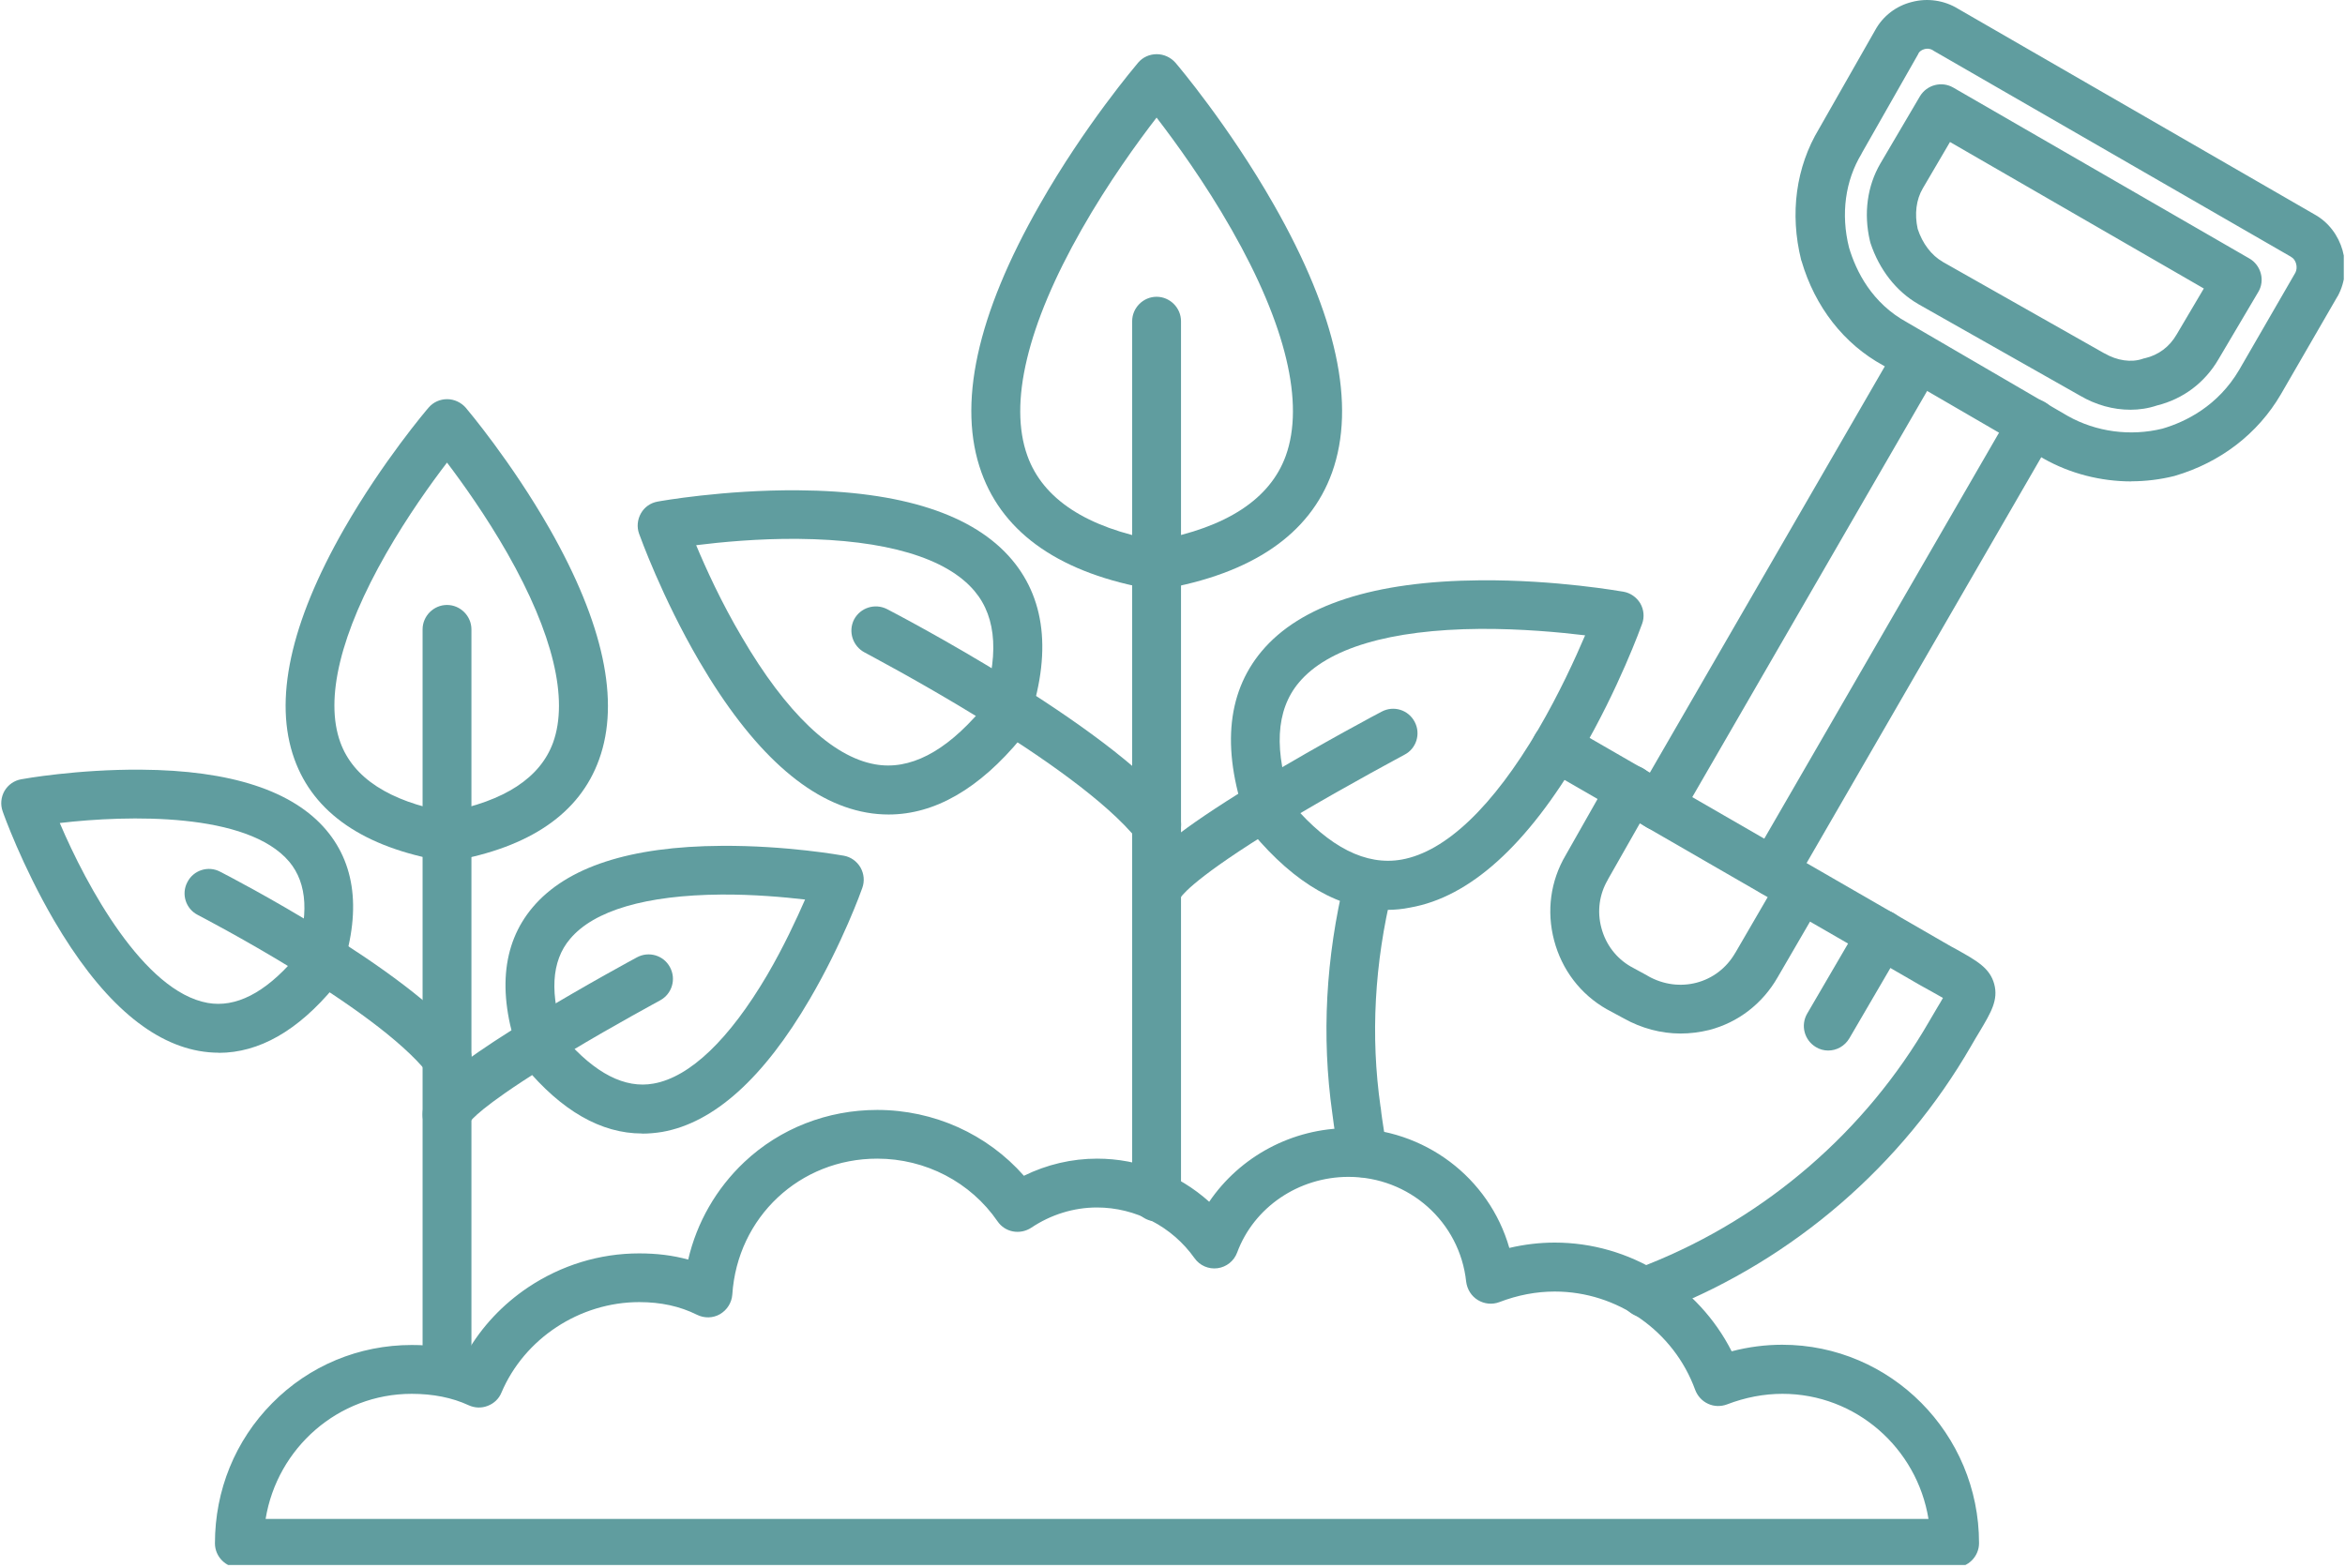 <?xml version="1.0" encoding="UTF-8"?>
<svg id="Layer_2" data-name="Layer 2" xmlns="http://www.w3.org/2000/svg" xmlns:xlink="http://www.w3.org/1999/xlink" viewBox="0 0 193 129.06">
  <defs>
    <style>
      .cls-1 {
        clip-path: url(#clippath);
      }

      .cls-2 {
        fill: none;
      }

      .cls-2, .cls-3 {
        stroke-width: 0px;
      }

      .cls-4 {
        clip-path: url(#clippath-1);
      }

      .cls-5 {
        clip-path: url(#clippath-2);
      }

      .cls-3 {
        fill: #609d9f;
        fill-rule: evenodd;
      }
    </style>
    <clipPath id="clippath">
      <rect class="cls-2" x="147.69" width="45.21" height="39.78"/>
    </clipPath>
    <clipPath id="clippath-1">
      <rect class="cls-2" x="17.38" y="91.34" width="145.91" height="37.49"/>
    </clipPath>
    <clipPath id="clippath-2">
      <rect class="cls-2" y="63.34" width="29.95" height="24"/>
    </clipPath>
  </defs>
  <g id="Layer_1-2" data-name="Layer 1">
    <g>
      <path class="cls-3" d="M135.39,108.46c-.84,0-1.63-.53-1.91-1.37-.35-1.05.21-2.18,1.24-2.54.03-.02.09-.05.14-.08.19-.11.46-.28.83-.41,9.67-3.86,17.88-10.95,23.08-19.97.28-.48.52-.88.73-1.24.14-.24.29-.47.41-.7-.24-.14-.52-.29-.78-.44-.34-.19-.72-.4-1.15-.64l-3.27-1.89-27.63-15.95c-.97-.55-1.3-1.78-.74-2.75s1.79-1.3,2.75-.74l27.64,15.95,3.27,1.89c.4.24.78.44,1.09.61,1.62.91,2.69,1.51,3.04,2.82.35,1.3-.26,2.33-1.19,3.89-.22.35-.44.74-.71,1.2-5.66,9.82-14.58,17.53-25.12,21.71-.03.02-.05.03-.07.03-.03.01-.09.05-.14.08-.2.13-.51.3-.91.44-.17.08-.39.11-.6.11ZM112.15,96.91c-1.01,0-1.89-.77-2-1.79-.05-.47-.14-.96-.21-1.48-.1-.64-.21-1.3-.29-2.01-.89-6.32-.54-12.81,1.04-19.31.27-1.08,1.36-1.73,2.43-1.47,1.08.27,1.73,1.35,1.47,2.43-1.47,6.02-1.8,12.01-.97,17.82,0,.02.02.05.02.09.06.61.16,1.21.25,1.81.09.54.17,1.1.24,1.68.13,1.1-.68,2.1-1.77,2.22h-.2"/>
      <path class="cls-3" d="M145.94,73.79c-.34,0-.69-.09-1.01-.28-.96-.55-1.29-1.78-.72-2.75l21.35-36.93c.55-.96,1.78-1.29,2.75-.72.96.55,1.29,1.78.72,2.75l-21.35,36.93c-.38.64-1.06,1.01-1.74,1.01ZM136.52,68.39c.69,0,1.37-.36,1.74-1.01l21.35-36.93c.56-.97.23-2.2-.73-2.75-.97-.57-2.2-.24-2.75.72l-21.35,36.93c-.56.97-.24,2.2.73,2.75.31.19.67.28,1.01.28"/>
      <path class="cls-3" d="M138.31,85.08c-1.6,0-3.21-.43-4.66-1.24l-1.37-.74s-.03-.01-.04-.02c-2.16-1.23-3.69-3.24-4.33-5.66s-.3-4.9.95-7.02l3.63-6.4c.55-.96,1.77-1.3,2.74-.75.96.55,1.3,1.77.75,2.74l-3.64,6.4s-.01.03-.01.03c-.7,1.19-.9,2.6-.53,3.97.36,1.36,1.22,2.49,2.42,3.18l1.36.74s.03.02.04.03c2.58,1.47,5.73.64,7.19-1.89,0,0,0-.01.01-.01l3.65-6.28c.55-.95,1.78-1.28,2.75-.73.95.55,1.28,1.78.73,2.75l-3.65,6.28c-1.24,2.16-3.24,3.71-5.63,4.33-.78.19-1.57.29-2.36.29"/>
      <g class="cls-1">
        <path class="cls-3" d="M175.43,39.63c-2.53,0-5.05-.64-7.24-1.88-.02,0-.02-.02-.03-.02l-13.17-7.65c-3.23-1.76-5.61-4.81-6.72-8.6-.02-.03-.02-.05-.03-.08-.95-3.82-.43-7.65,1.47-10.8l4.63-8.13c.63-1.15,1.72-1.99,3.02-2.31,1.29-.34,2.67-.13,3.79.56l29.34,16.93c2.32,1.28,3.2,4.36,1.91,6.73-.01.01-.01.03-.03.04l-4.65,8.04c-1.89,3.24-4.97,5.61-8.72,6.71-.03.01-.05.01-.07.02-1.13.28-2.32.43-3.51.43ZM170.18,34.24c2.34,1.32,5.16,1.69,7.78,1.05,1.93-.56,4.58-1.87,6.33-4.84l4.63-8.01c.22-.43.05-1.07-.34-1.28-.02-.01-.03-.01-.04-.03l-29.4-16.95s-.05-.03-.07-.05c-.27-.16-.53-.13-.67-.09-.23.06-.42.19-.51.36,0,.01-.01.03-.01.04l-4.65,8.17s-.02.04-.02.05c-1.34,2.21-1.72,4.96-1.03,7.72.58,1.94,1.87,4.58,4.8,6.17.02.01.04.03.05.03l13.15,7.66ZM175.33,33.73c.74,0,1.48-.11,2.19-.35,2.15-.53,3.94-1.87,5.07-3.81l3.27-5.53c.28-.46.35-1.02.21-1.53-.14-.52-.48-.97-.94-1.23l-24.37-14.07c-.95-.55-2.17-.23-2.74.71l-3.26,5.54c-1.08,1.85-1.39,4.11-.86,6.37.02.06.03.13.05.19.72,2.17,2.11,3.96,3.91,5,.01,0,.01.02.03.02l13.3,7.53c1.31.77,2.73,1.16,4.15,1.16ZM159.88,21.55l13.3,7.53s.02.01.03.01c1.03.6,2.2.77,3.13.45.06-.03.13-.04.19-.05,1.11-.26,2.02-.93,2.61-1.95l2.24-3.79-20.89-12.06-2.24,3.82c-.54.92-.69,2.1-.42,3.33.39,1.2,1.14,2.19,2.06,2.71"/>
      </g>
      <path class="cls-3" d="M150.46,86.48c-.33,0-.69-.09-1-.28-.96-.57-1.28-1.79-.73-2.75l4.4-7.54c.56-.95,1.8-1.28,2.75-.73.95.57,1.28,1.78.73,2.75l-4.4,7.54c-.39.66-1.06,1.01-1.75,1.01"/>
      <g class="cls-4">
        <path class="cls-3" d="M160.89,129.06H19.7c-1.1,0-2.01-.91-2.01-2.01,0-4.37,1.67-8.47,4.71-11.54,3.05-3.09,7.14-4.79,11.49-4.79,1.61,0,3.13.21,4.53.63,1.23-2.14,2.95-3.97,5.05-5.38,2.73-1.82,5.88-2.79,9.13-2.79,1.45,0,2.78.16,4.04.51.71-3.06,2.31-5.85,4.62-8.03,2.95-2.78,6.85-4.29,10.94-4.29,4.66,0,9.05,1.99,12.07,5.42,1.89-.93,3.95-1.41,6.02-1.41,3.43,0,6.7,1.28,9.23,3.55,2.52-3.71,6.81-6.06,11.49-6.06,6.23,0,11.56,4.09,13.21,9.86,1.24-.29,2.49-.44,3.74-.44,6.18,0,11.81,3.53,14.56,8.95,1.38-.36,2.77-.54,4.16-.54,8.93,0,16.2,7.32,16.2,16.33,0,1.1-.9,2.01-2.01,2.01ZM21.88,125.04h136.84c-.95-5.84-5.98-10.3-12.02-10.3-1.52,0-3.05.29-4.56.87-.51.19-1.07.18-1.56-.05-.49-.22-.87-.64-1.06-1.14-1.76-4.85-6.41-8.1-11.56-8.1-1.52,0-3.05.29-4.56.87-.58.22-1.23.16-1.77-.17-.53-.32-.88-.88-.96-1.51-.53-4.92-4.68-8.63-9.68-8.63-4.11,0-7.79,2.5-9.17,6.23-.26.7-.88,1.19-1.61,1.29-.74.1-1.47-.22-1.9-.83-1.85-2.61-4.86-4.17-8.03-4.17-1.9,0-3.78.58-5.41,1.67-.92.6-2.15.38-2.77-.53-2.22-3.23-5.93-5.16-9.9-5.16-6.37,0-11.51,4.81-11.93,11.19-.05.67-.43,1.27-1.01,1.61-.58.34-1.3.35-1.9.05-1.41-.7-2.96-1.04-4.75-1.04-4.89,0-9.45,2.99-11.34,7.45-.21.51-.61.89-1.13,1.09-.51.2-1.07.18-1.57-.05-1.36-.63-2.94-.94-4.69-.94-6.04,0-11.07,4.46-12.02,10.3"/>
      </g>
      <path class="cls-3" d="M36.79,70.9c-.11,0-.23-.01-.34-.02-6.51-1.13-10.63-3.96-12.22-8.39-1.73-4.8-.35-11.19,4.1-18.97,3.19-5.56,6.79-9.79,6.94-9.96.38-.45.94-.7,1.53-.7s1.15.27,1.53.7c.15.18,3.73,4.41,6.91,9.98,4.43,7.79,5.8,14.18,4.07,18.97-1.59,4.44-5.69,7.25-12.16,8.38-.14,0-.26.01-.36.01ZM36.79,38.08c-1.31,1.71-3.24,4.4-5,7.47-3.77,6.59-5.08,11.98-3.78,15.56,1.06,2.92,4.01,4.84,8.78,5.73,4.74-.89,7.67-2.81,8.73-5.71,1.29-3.58,0-8.97-3.76-15.58-1.76-3.08-3.68-5.77-4.97-7.47"/>
      <g class="cls-5">
        <path class="cls-3" d="M18.01,86.66c-.54,0-1.09-.05-1.65-.15-4.18-.76-8.19-4.37-11.92-10.75-2.64-4.53-4.16-8.78-4.22-8.97-.2-.55-.14-1.17.15-1.68.3-.51.8-.86,1.38-.96.19-.04,4.64-.83,9.86-.79,7.38.05,12.51,1.73,15.25,4.98,2.55,3.03,2.89,7.17,1,12.3-.07.21-.2.42-.34.59-3.01,3.63-6.2,5.44-9.52,5.44ZM4.92,67.75c2.22,5.22,6.92,13.87,12.17,14.81,2.3.41,4.7-.81,7.14-3.63,1.23-3.52,1.08-6.19-.42-7.99-3.44-4.08-13.26-3.85-18.89-3.19Z"/>
      </g>
      <path class="cls-3" d="M52.84,93.31c-3.36,0-6.62-1.86-9.68-5.55-.15-.18-.27-.38-.34-.59-1.91-5.21-1.57-9.41,1.02-12.48,2.79-3.31,8.01-5.02,15.54-5.06,5.34-.04,9.88.78,10.06.81.58.1,1.08.46,1.38.97.29.52.35,1.12.15,1.68-.06.19-1.62,4.54-4.32,9.15-3.8,6.51-7.89,10.19-12.15,10.94-.55.09-1.1.14-1.66.14ZM46.47,85.46c2.5,2.9,4.96,4.17,7.32,3.74,2.99-.53,6.23-3.63,9.36-8.95,1.35-2.31,2.41-4.6,3.11-6.2-1.74-.2-4.24-.43-6.92-.41-6.17.05-10.46,1.31-12.42,3.65-1.56,1.83-1.71,4.58-.45,8.18"/>
      <path class="cls-3" d="M36.79,114.34c-1.1,0-2.01-.9-2.01-2.01v-60.52c0-1.1.91-2.01,2.01-2.01s2.01.91,2.01,2.01v60.52c0,1.11-.9,2.01-2.01,2.01"/>
      <path class="cls-3" d="M36.79,93.77c-1.1,0-2.01-.91-2.01-2.01,0-1.31.92-2.47,3.41-4.31,1.42-1.06,3.39-2.35,5.85-3.84,4.15-2.52,8.34-4.78,8.38-4.8.98-.53,2.2-.17,2.72.81.53.98.17,2.2-.81,2.73-.04.03-3.68,1.98-7.47,4.26-6.32,3.78-7.79,5.27-8.1,5.64-.23.88-1.02,1.52-1.96,1.52Z"/>
      <path class="cls-3" d="M36.79,89.12c-.59,0-1.18-.27-1.58-.77-4.32-5.48-18.79-12.95-18.93-13.03-.99-.5-1.38-1.72-.86-2.7.5-.99,1.72-1.38,2.7-.86.63.32,15.4,7.94,20.26,14.1.69.86.54,2.14-.33,2.82-.36.29-.81.43-1.24.43"/>
      <path class="cls-3" d="M95.19,48.55c-.11,0-.22-.02-.34-.03-7.5-1.29-12.23-4.54-14.07-9.62-2.01-5.55-.4-12.96,4.79-22.05,3.71-6.53,7.93-11.48,8.1-11.69.38-.45.94-.7,1.53-.7s1.15.26,1.54.7c.18.21,4.38,5.16,8.1,11.69,5.18,9.08,6.78,16.49,4.79,22.05-1.83,5.08-6.57,8.33-14.07,9.62-.14.01-.25.03-.36.03ZM95.19,9.68c-1.53,1.98-3.97,5.34-6.17,9.21-4.48,7.88-6.02,14.32-4.46,18.64,1.28,3.55,4.86,5.9,10.63,6.96,5.77-1.07,9.34-3.41,10.63-6.96,1.56-4.32.03-10.77-4.46-18.64-2.2-3.87-4.64-7.22-6.17-9.21"/>
      <path class="cls-3" d="M73.15,67.05c-.6,0-1.22-.05-1.83-.16-4.81-.85-9.43-5.04-13.77-12.46-3.09-5.29-4.87-10.28-4.95-10.49-.2-.55-.14-1.17.15-1.68.29-.52.8-.87,1.38-.97.21-.04,5.42-.97,11.52-.93,8.55.06,14.49,1.98,17.64,5.72,2.9,3.45,3.28,8.19,1.1,14.08-.08.21-.19.42-.34.59-3.45,4.19-7.13,6.3-10.91,6.3ZM57.3,44.89c.79,1.89,2.07,4.71,3.76,7.56,3.64,6.23,7.44,9.85,10.96,10.47,2.84.51,5.77-1.01,8.72-4.47,1.51-4.29,1.33-7.58-.53-9.79-2.31-2.75-7.34-4.23-14.52-4.3-3.3-.03-6.37.27-8.39.52Z"/>
      <path class="cls-3" d="M114.17,74.9c-3.84,0-7.57-2.12-11.09-6.34-.15-.17-.27-.38-.34-.59-2.22-6-1.85-10.83,1.09-14.35,3.2-3.82,9.26-5.78,18-5.85,6.24-.05,11.57.91,11.79.94.57.1,1.08.46,1.38.96.3.52.35,1.14.15,1.68-.08.22-1.9,5.29-5.05,10.68-4.41,7.55-9.13,11.82-14.04,12.68-.63.13-1.26.19-1.89.19ZM106.39,66.23c3.03,3.53,6.04,5.05,8.97,4.53,3.63-.65,7.51-4.36,11.24-10.71,1.72-2.94,3.04-5.83,3.86-7.75-2.07-.25-5.24-.55-8.66-.53-7.39.06-12.54,1.59-14.9,4.42-1.91,2.27-2.09,5.65-.52,10.04"/>
      <path class="cls-3" d="M95.19,100.55c-1.1,0-2.01-.9-2.01-2.01V26.44c0-1.1.91-2.01,2.01-2.01s2.01.91,2.01,2.01v72.1c0,1.11-.91,2.01-2.01,2.01"/>
      <path class="cls-3" d="M95.19,75.55c-1.1,0-2.01-.91-2.01-2.01,0-1.43,1.08-2.8,3.84-4.89,1.67-1.26,3.98-2.78,6.86-4.51,4.86-2.93,9.79-5.54,9.84-5.56.98-.52,2.19-.15,2.71.84.52.98.15,2.2-.84,2.71-.04.03-4.4,2.34-8.91,5.01-7.7,4.59-9.24,6.34-9.52,6.75-.17.94-.98,1.66-1.97,1.66"/>
      <path class="cls-3" d="M95.19,69.9c-.59,0-1.18-.27-1.57-.76-5.08-6.37-22.3-15.32-22.46-15.43-.98-.52-1.37-1.72-.87-2.71.52-.98,1.72-1.36,2.71-.86.74.38,18.15,9.45,23.77,16.48.69.87.55,2.14-.32,2.83-.39.31-.82.45-1.27.45"/>
    </g>
  </g>
</svg>